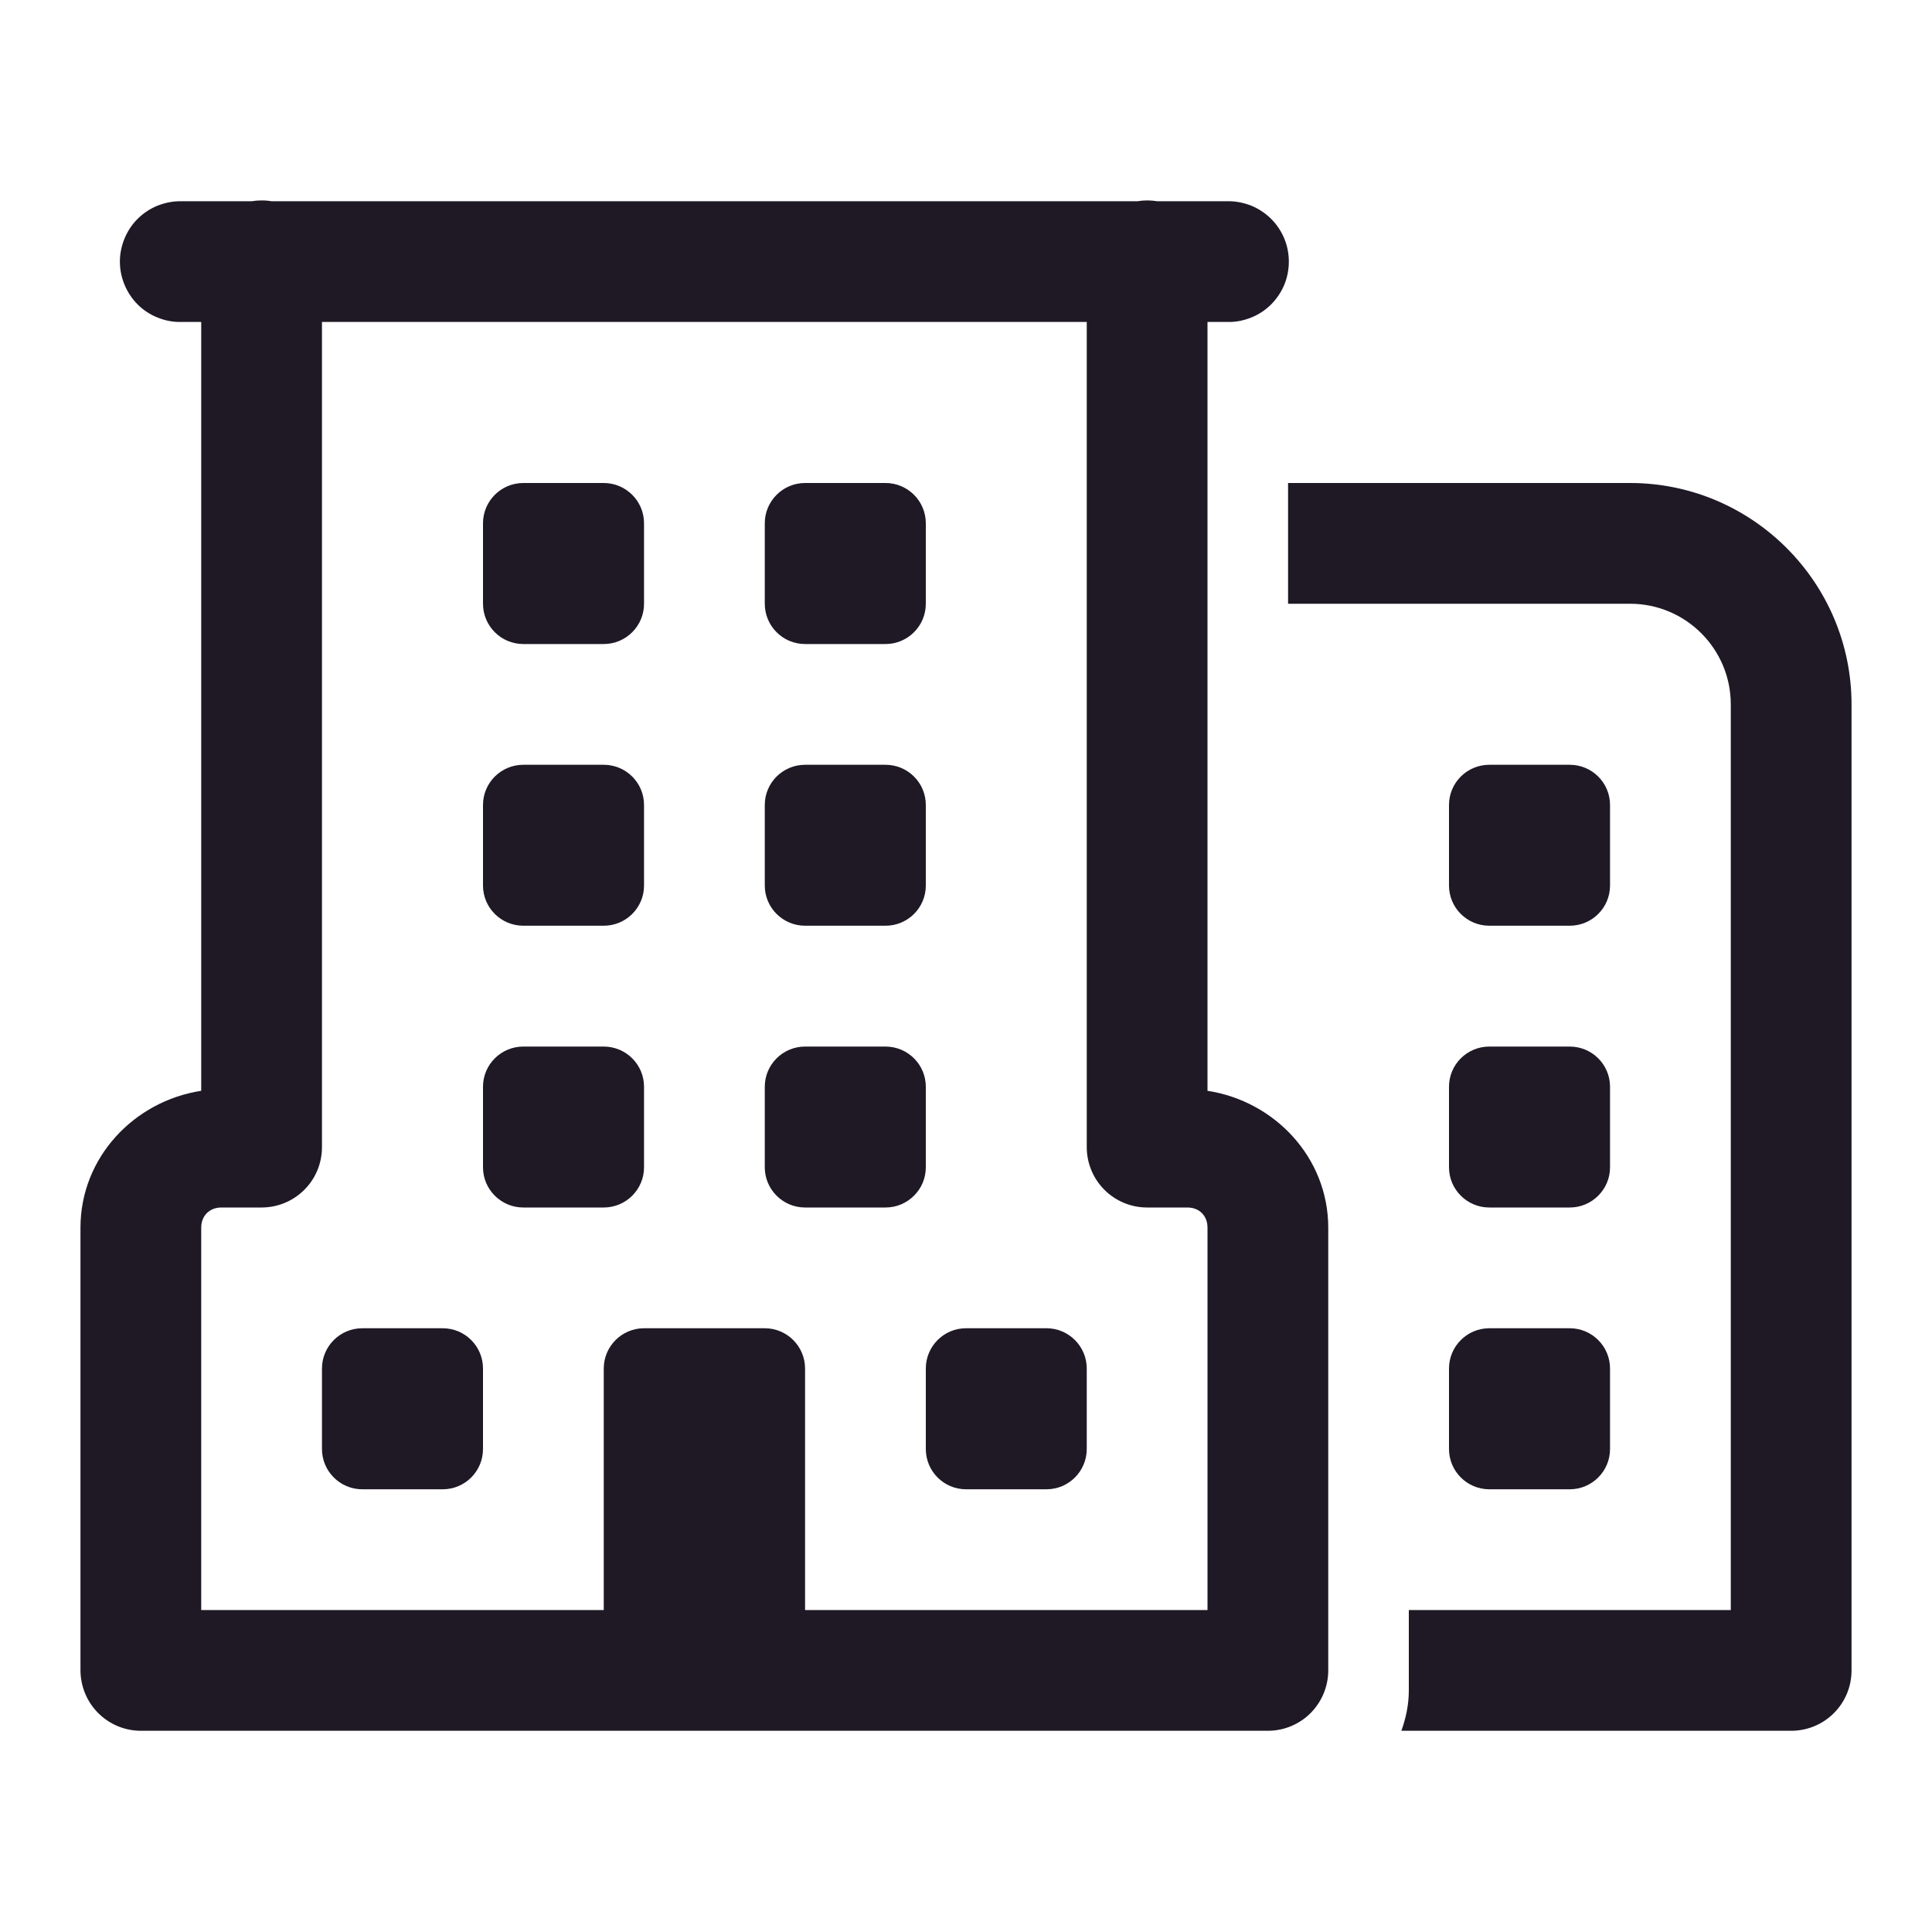 <svg width="20" height="20" viewBox="0 0 20 20" fill="none" xmlns="http://www.w3.org/2000/svg">
<g id="icons8-company 1">
<path id="Vector" d="M2.699 2.075C2.668 2.075 2.638 2.078 2.608 2.083H1.875C1.792 2.082 1.71 2.098 1.633 2.128C1.556 2.159 1.486 2.205 1.427 2.263C1.368 2.321 1.322 2.391 1.29 2.467C1.258 2.544 1.241 2.626 1.241 2.708C1.241 2.791 1.258 2.873 1.29 2.95C1.322 3.026 1.368 3.095 1.427 3.154C1.486 3.212 1.556 3.258 1.633 3.288C1.71 3.319 1.792 3.335 1.875 3.333H2.083V11.292C1.386 11.399 0.833 11.984 0.833 12.709V17.292C0.834 17.457 0.899 17.616 1.017 17.734C1.134 17.851 1.293 17.917 1.458 17.917H13.125C13.291 17.917 13.45 17.851 13.567 17.734C13.684 17.616 13.75 17.457 13.75 17.292V12.709C13.75 11.984 13.197 11.399 12.5 11.292V3.333H12.709C12.791 3.335 12.873 3.319 12.95 3.288C13.027 3.258 13.097 3.212 13.156 3.154C13.215 3.095 13.262 3.026 13.294 2.95C13.326 2.873 13.342 2.791 13.342 2.708C13.342 2.626 13.326 2.544 13.294 2.467C13.262 2.391 13.215 2.321 13.156 2.263C13.097 2.205 13.027 2.159 12.95 2.128C12.873 2.098 12.791 2.082 12.709 2.083H11.978C11.911 2.072 11.842 2.072 11.775 2.083H2.811C2.774 2.077 2.736 2.074 2.699 2.075ZM3.333 3.333H11.25V11.875C11.25 12.041 11.316 12.2 11.433 12.317C11.55 12.434 11.709 12.5 11.875 12.5H12.292C12.415 12.5 12.5 12.585 12.5 12.709V16.667H8.334V14.167C8.334 13.937 8.147 13.75 7.917 13.75H6.667C6.437 13.75 6.25 13.937 6.25 14.167V16.667H2.083V12.709C2.083 12.585 2.169 12.5 2.292 12.5H2.708C2.874 12.5 3.033 12.434 3.15 12.317C3.268 12.2 3.333 12.041 3.333 11.875V3.333ZM5.417 5C5.187 5 5 5.187 5 5.417V6.25C5 6.48 5.187 6.667 5.417 6.667H6.25C6.48 6.667 6.667 6.48 6.667 6.25V5.417C6.667 5.187 6.48 5 6.25 5H5.417ZM8.334 5C8.104 5 7.917 5.187 7.917 5.417V6.25C7.917 6.48 8.104 6.667 8.334 6.667H9.167C9.397 6.667 9.584 6.48 9.584 6.25V5.417C9.584 5.187 9.397 5 9.167 5H8.334ZM13.334 5V6.25H16.875C17.45 6.25 17.917 6.717 17.917 7.292V16.667H14.584V17.5C14.584 17.647 14.554 17.786 14.507 17.917H18.542C18.888 17.917 19.167 17.638 19.167 17.292V7.292C19.167 6.029 18.138 5 16.875 5H13.334ZM5.417 7.917C5.187 7.917 5 8.103 5 8.333V9.167C5 9.397 5.187 9.583 5.417 9.583H6.25C6.48 9.583 6.667 9.397 6.667 9.167V8.333C6.667 8.103 6.48 7.917 6.25 7.917H5.417ZM8.334 7.917C8.104 7.917 7.917 8.103 7.917 8.333V9.167C7.917 9.397 8.104 9.583 8.334 9.583H9.167C9.397 9.583 9.584 9.397 9.584 9.167V8.333C9.584 8.103 9.397 7.917 9.167 7.917H8.334ZM15.417 7.917C15.187 7.917 15 8.103 15 8.333V9.167C15 9.397 15.187 9.583 15.417 9.583H16.25C16.48 9.583 16.667 9.397 16.667 9.167V8.333C16.667 8.103 16.48 7.917 16.25 7.917H15.417ZM5.417 10.834C5.187 10.834 5 11.02 5 11.25V12.084C5 12.313 5.187 12.5 5.417 12.5H6.25C6.48 12.5 6.667 12.313 6.667 12.084V11.25C6.667 11.02 6.48 10.834 6.25 10.834H5.417ZM8.334 10.834C8.104 10.834 7.917 11.02 7.917 11.25V12.084C7.917 12.313 8.104 12.5 8.334 12.5H9.167C9.397 12.5 9.584 12.313 9.584 12.084V11.25C9.584 11.02 9.397 10.834 9.167 10.834H8.334ZM15.417 10.834C15.187 10.834 15 11.02 15 11.25V12.084C15 12.313 15.187 12.5 15.417 12.5H16.25C16.48 12.5 16.667 12.313 16.667 12.084V11.25C16.667 11.02 16.48 10.834 16.25 10.834H15.417ZM3.75 13.75C3.52 13.75 3.333 13.937 3.333 14.167V15C3.333 15.23 3.52 15.417 3.75 15.417H4.583C4.814 15.417 5 15.23 5 15V14.167C5 13.937 4.814 13.75 4.583 13.75H3.75ZM10 13.75C9.77 13.75 9.584 13.937 9.584 14.167V15C9.584 15.23 9.77 15.417 10 15.417H10.834C11.063 15.417 11.25 15.23 11.25 15V14.167C11.25 13.937 11.063 13.75 10.834 13.75H10ZM15.417 13.75C15.187 13.75 15 13.937 15 14.167V15C15 15.23 15.187 15.417 15.417 15.417H16.25C16.48 15.417 16.667 15.23 16.667 15V14.167C16.667 13.937 16.48 13.75 16.25 13.75H15.417Z" fill="#1F1926"/>
</g>
</svg>
